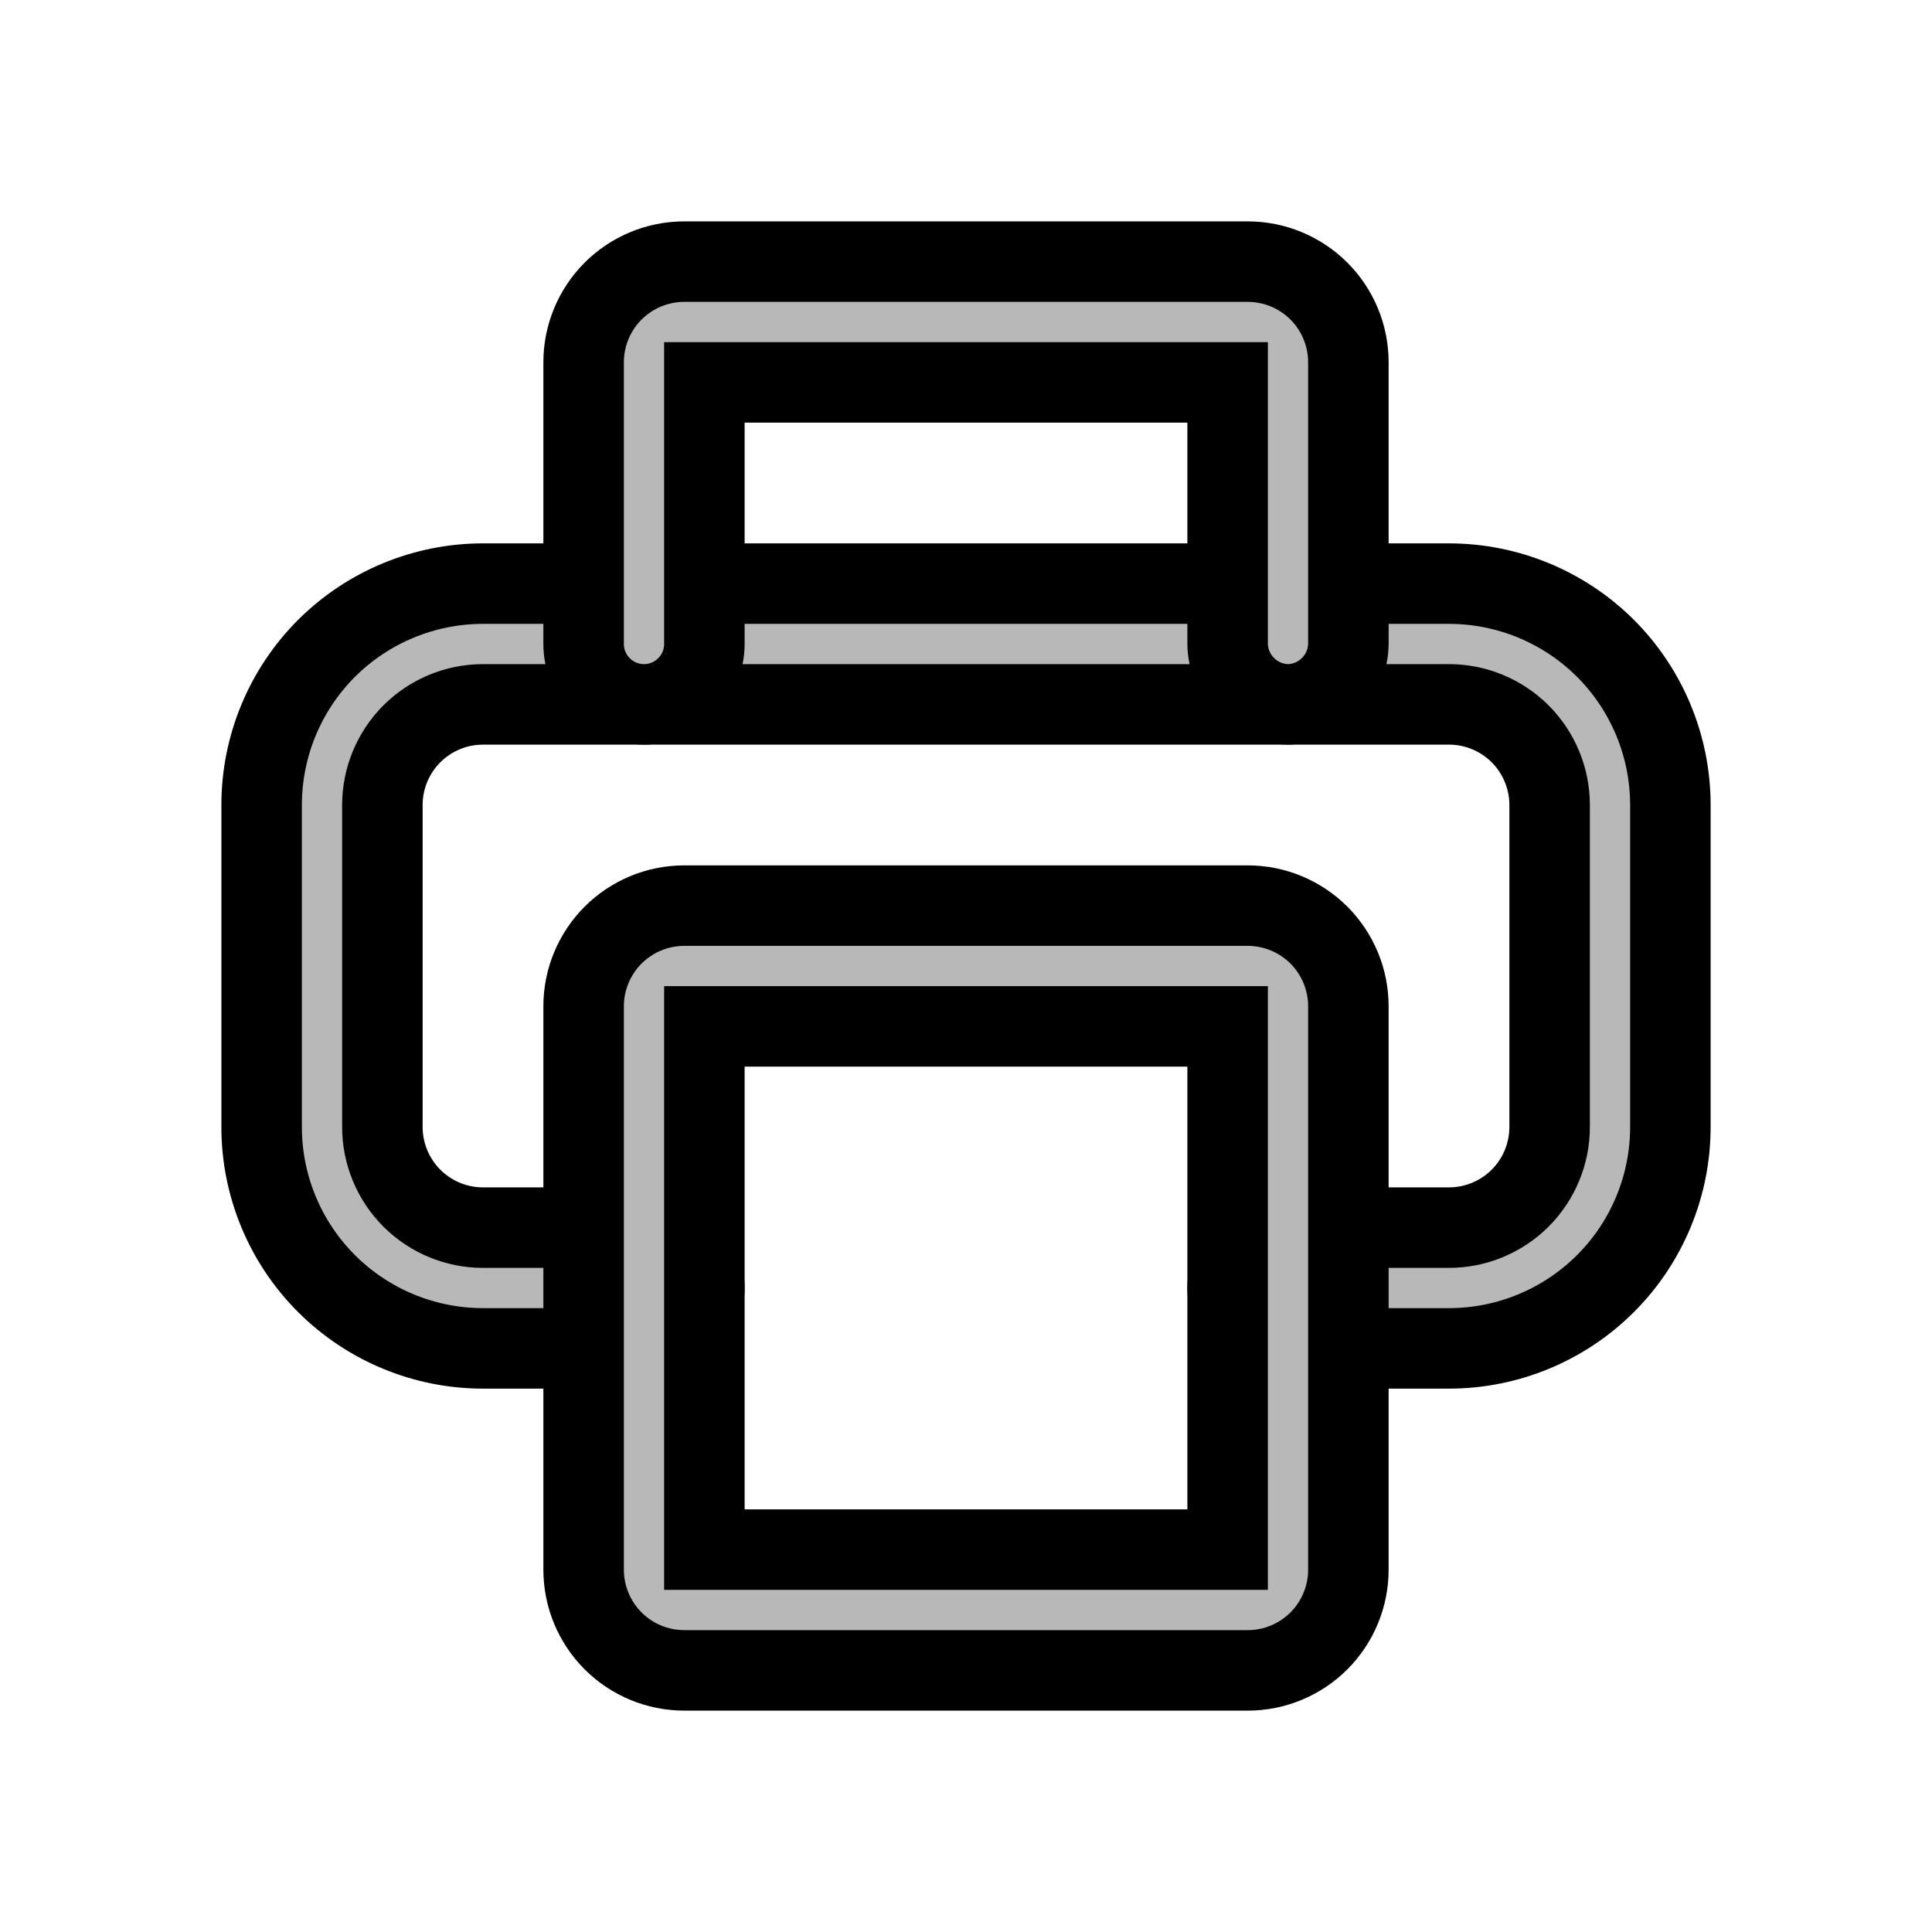 <!DOCTYPE svg PUBLIC "-//W3C//DTD SVG 1.1//EN" "http://www.w3.org/Graphics/SVG/1.1/DTD/svg11.dtd">
<!-- Uploaded to: SVG Repo, www.svgrepo.com, Transformed by: SVG Repo Mixer Tools -->
<svg width="64px" height="64px" viewBox="0 0 24 24" fill="none" xmlns="http://www.w3.org/2000/svg" stroke="#b8">
<g id="SVGRepo_bgCarrier" stroke-width="0"/>
<g id="SVGRepo_tracerCarrier" stroke-linecap="round" stroke-linejoin="round"/>
<g id="SVGRepo_iconCarrier"> <path d="M18 16.75H16C15.801 16.75 15.61 16.671 15.47 16.53C15.329 16.39 15.25 16.199 15.25 16C15.25 15.801 15.329 15.61 15.47 15.47C15.61 15.329 15.801 15.25 16 15.25H18C18.331 15.25 18.649 15.118 18.884 14.884C19.118 14.649 19.25 14.332 19.25 14V10C19.25 9.668 19.118 9.351 18.884 9.116C18.649 8.882 18.331 8.75 18 8.75H6C5.668 8.75 5.351 8.882 5.116 9.116C4.882 9.351 4.75 9.668 4.75 10V14C4.75 14.332 4.882 14.649 5.116 14.884C5.351 15.118 5.668 15.25 6 15.25H8C8.199 15.25 8.39 15.329 8.53 15.47C8.671 15.61 8.75 15.801 8.75 16C8.75 16.199 8.671 16.39 8.53 16.53C8.39 16.671 8.199 16.75 8 16.75H6C5.271 16.75 4.571 16.46 4.055 15.944C3.54 15.429 3.25 14.729 3.25 14V10C3.25 9.271 3.54 8.571 4.055 8.055C4.571 7.54 5.271 7.25 6 7.25H18C18.729 7.25 19.429 7.54 19.945 8.055C20.46 8.571 20.75 9.271 20.75 10V14C20.75 14.729 20.46 15.429 19.945 15.944C19.429 16.46 18.729 16.75 18 16.75Z" fill="#b8b8b8"/> <path d="M16 8.75C15.802 8.747 15.613 8.668 15.473 8.527C15.332 8.387 15.253 8.198 15.25 8V4.75H8.75V8C8.75 8.199 8.671 8.39 8.53 8.53C8.39 8.671 8.199 8.75 8 8.75C7.801 8.75 7.61 8.671 7.47 8.53C7.329 8.39 7.25 8.199 7.25 8V4.5C7.25 4.168 7.382 3.851 7.616 3.616C7.851 3.382 8.168 3.25 8.5 3.25H15.5C15.832 3.25 16.149 3.382 16.384 3.616C16.618 3.851 16.75 4.168 16.75 4.5V8C16.747 8.198 16.668 8.387 16.527 8.527C16.387 8.668 16.198 8.747 16 8.75Z" fill="#b8b8b8"/> <path d="M15.5 20.75H8.5C8.168 20.75 7.851 20.618 7.616 20.384C7.382 20.149 7.25 19.831 7.25 19.5V12.5C7.25 12.168 7.382 11.851 7.616 11.616C7.851 11.382 8.168 11.25 8.5 11.25H15.5C15.832 11.25 16.149 11.382 16.384 11.616C16.618 11.851 16.75 12.168 16.75 12.5V19.5C16.75 19.831 16.618 20.149 16.384 20.384C16.149 20.618 15.832 20.75 15.5 20.75ZM8.75 19.25H15.25V12.75H8.75V19.25Z" fill="#b8b8b8"/> </g>
</svg>
